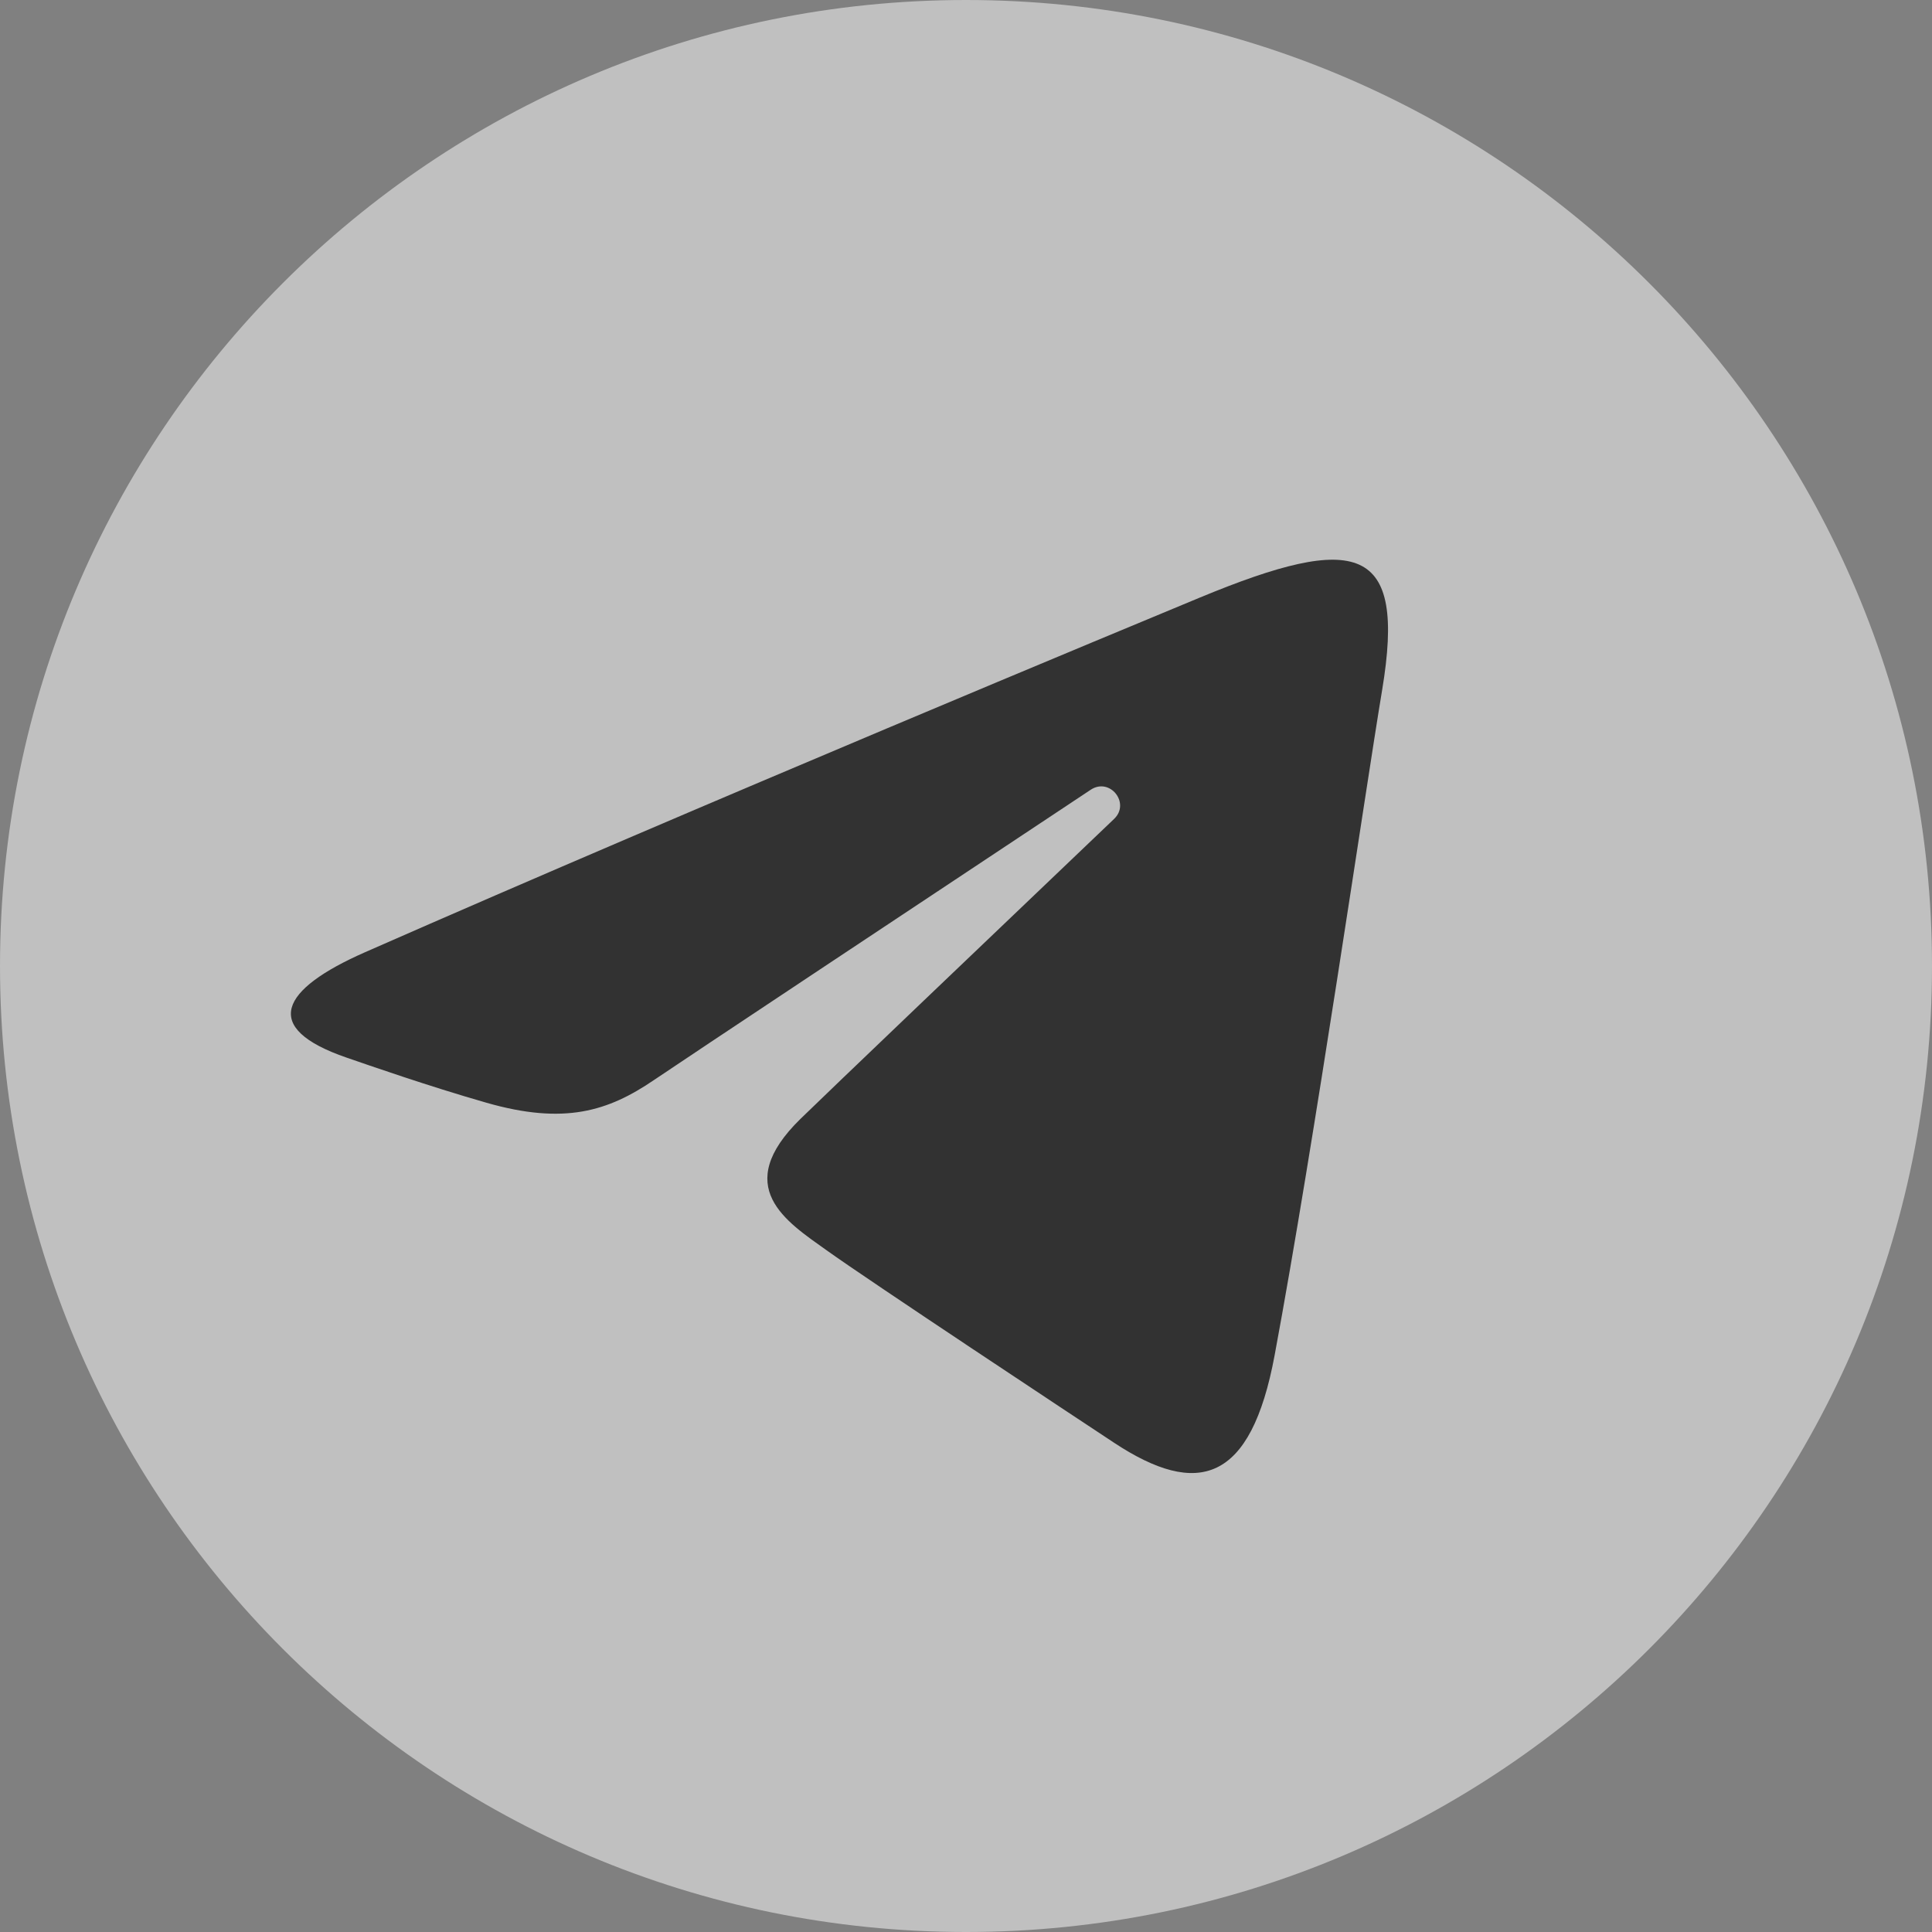<svg width="40" height="40" viewBox="0 0 40 40" fill="none" xmlns="http://www.w3.org/2000/svg">
<rect x="0" y="0" width="40" height="40" fill="#808080" stroke="none"/>
<g clip-path="url(#clip0_245_100)">
<path d="M40 20C40 31.045 31.045 40 20 40C8.955 40 0 31.045 0 20C0 8.955 8.955 0 20 0C31.045 0 40 8.955 40 20Z" fill="white" fill-opacity="0.5"/>
<path d="M7.553 19.717C14.543 16.642 23.588 12.893 24.837 12.374C28.112 11.016 29.117 11.276 28.616 14.284C28.256 16.446 27.218 23.603 26.39 28.058C25.899 30.7 24.797 31.013 23.065 29.87C22.232 29.32 18.027 26.539 17.114 25.886C16.281 25.291 15.132 24.575 16.573 23.165C17.086 22.663 20.447 19.453 23.066 16.955C23.409 16.627 22.978 16.088 22.582 16.351C19.052 18.692 14.158 21.941 13.535 22.364C12.594 23.003 11.69 23.296 10.068 22.83C8.842 22.478 7.645 22.058 7.179 21.898C5.384 21.282 5.81 20.484 7.553 19.717Z" fill="#323232"/>
</g>
<defs>
<clipPath id="clip0_245_100">
<rect width="40" height="40" fill="white"/>
</clipPath>
</defs>
</svg>
